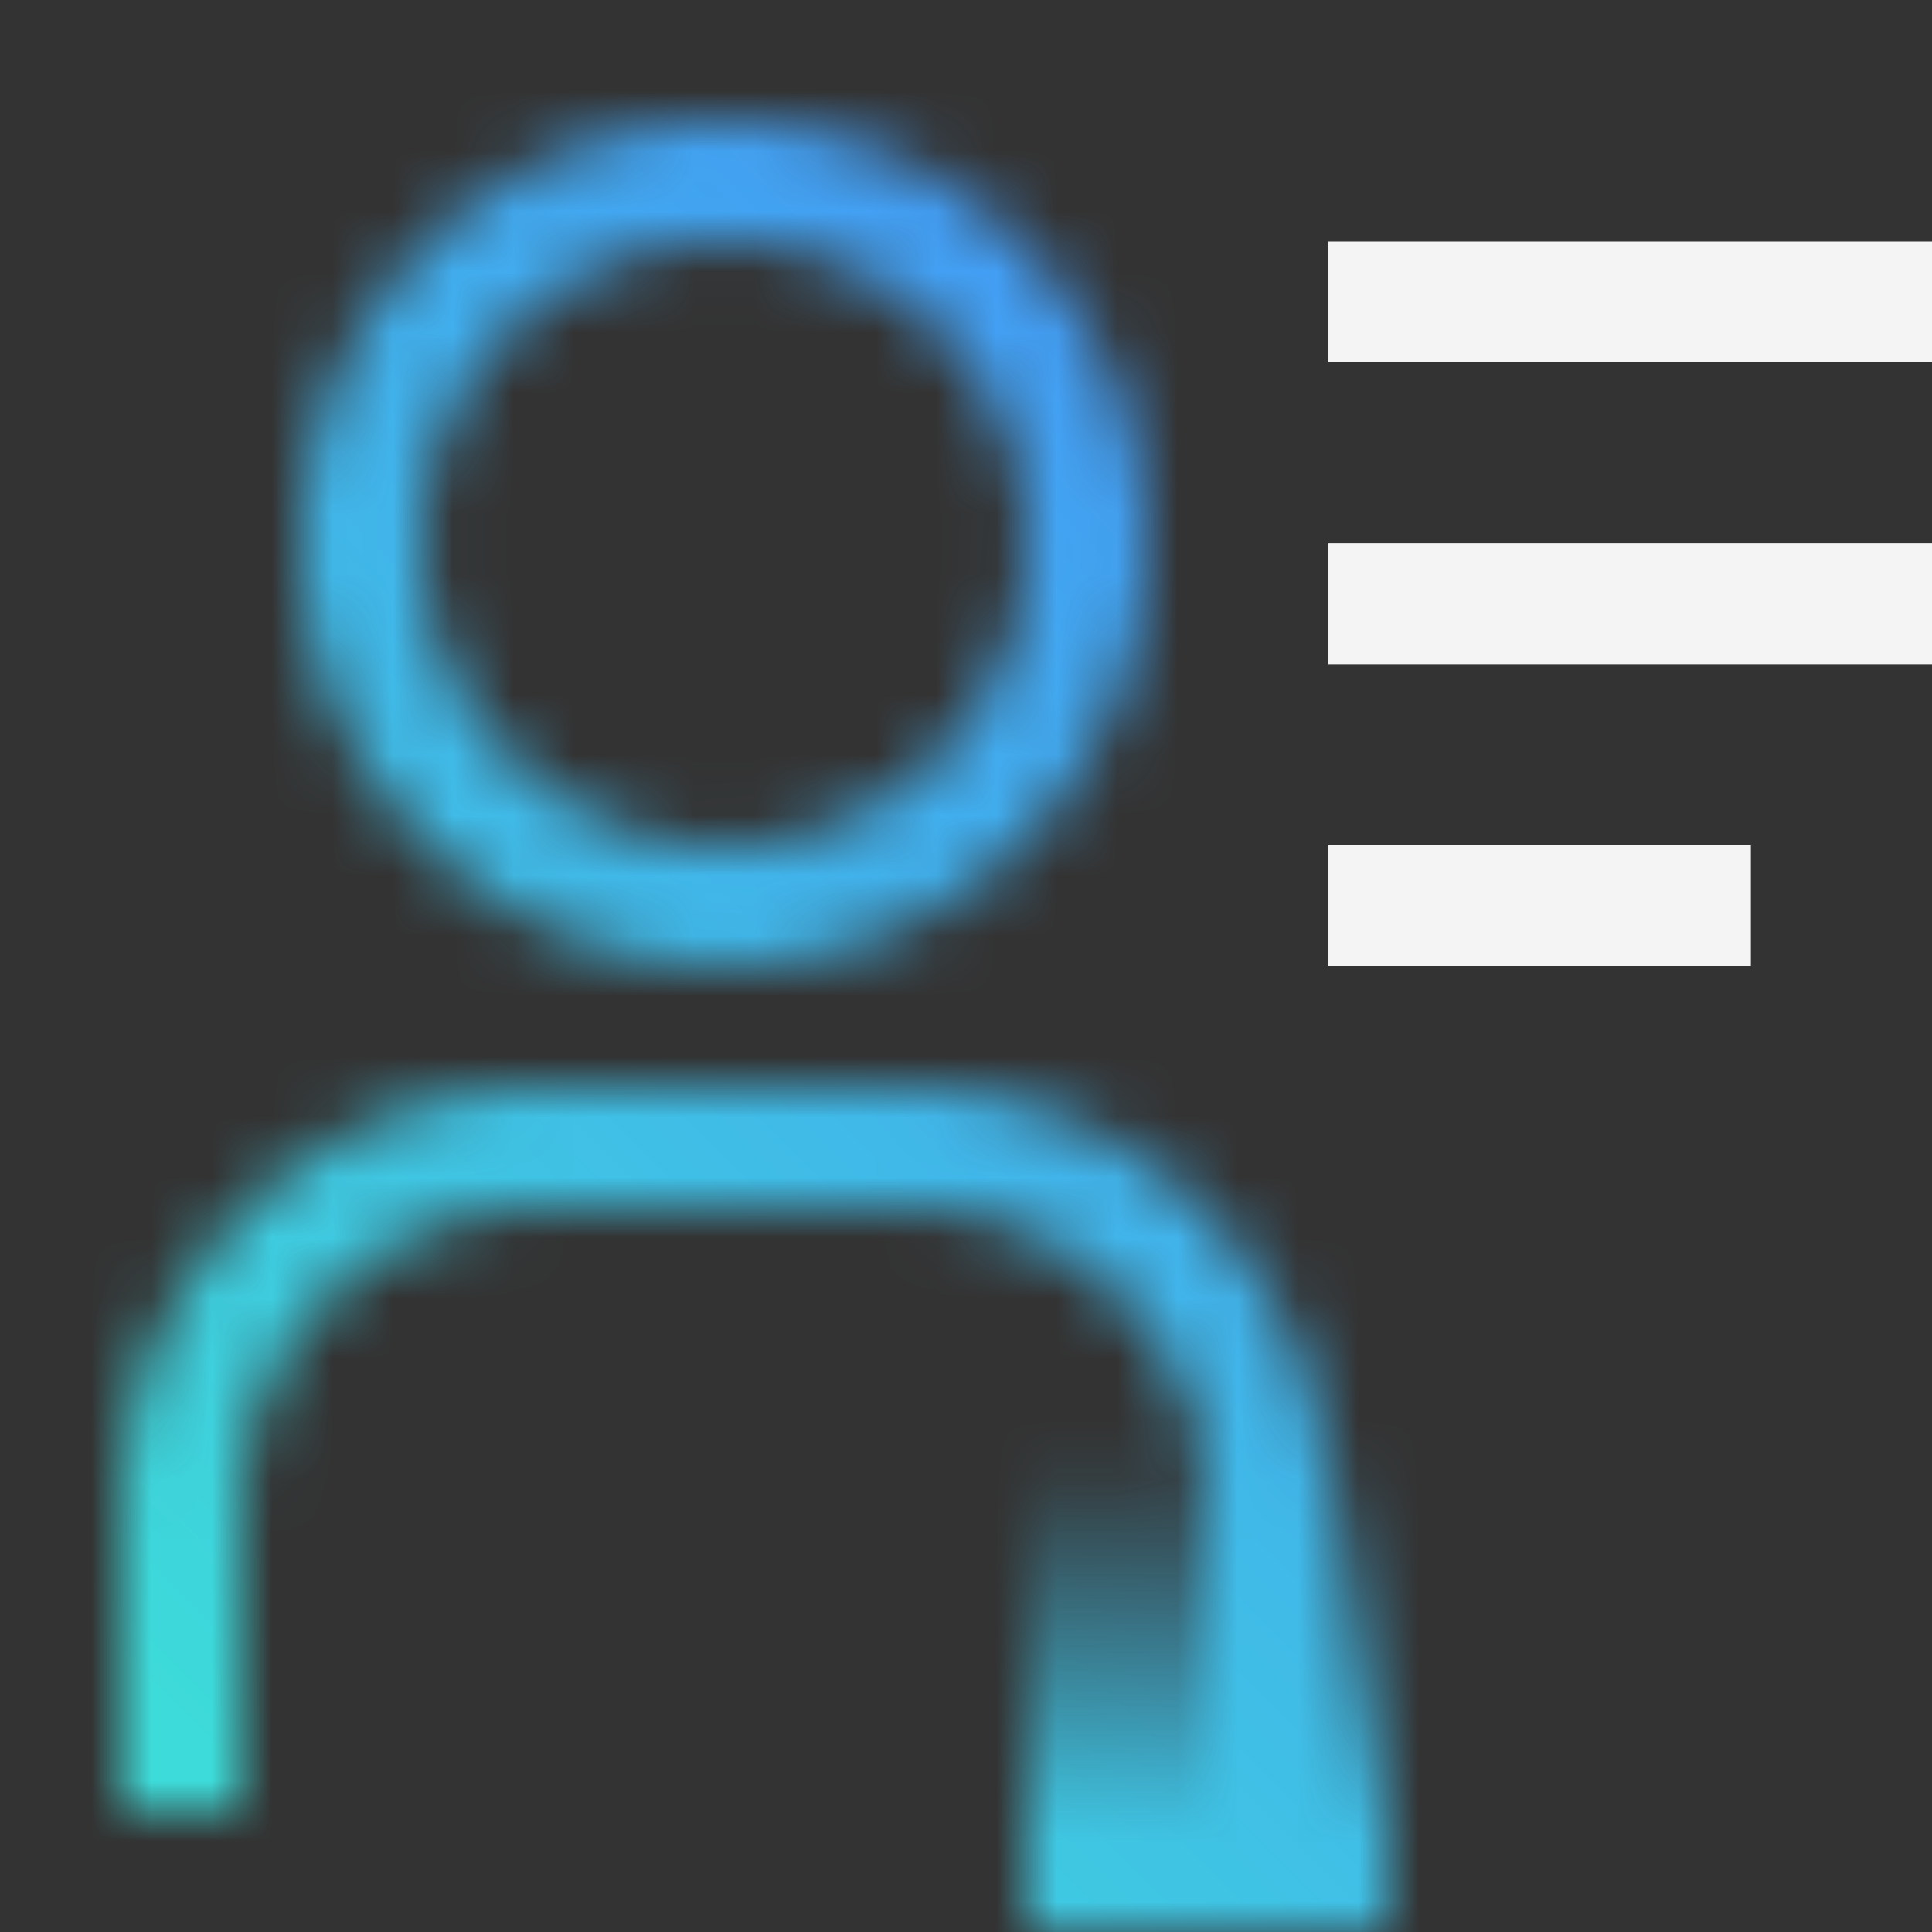 <svg data-name="Build icon here" xmlns="http://www.w3.org/2000/svg" viewBox="0 0 32 32"><rect x="0" y="0" width="32" height="32" fill="#333333" stroke="none"/><defs><linearGradient id="a" x1="634.67" y1="-155" x2="634.67" y2="-163" gradientTransform="translate(-614.67 187)" gradientUnits="userSpaceOnUse"><stop offset=".2"/><stop offset="1" stop-opacity="0"/></linearGradient><linearGradient id="c" y1="32" x2="32" gradientUnits="userSpaceOnUse"><stop offset=".1" stop-color="#3ddbd9"/><stop offset=".9" stop-color="#4589ff"/></linearGradient><mask id="b" x="0" y="0" width="32" height="32" maskUnits="userSpaceOnUse"><path d="M12 4a5 5 0 11-5 5 5 5 0 015-5m0-2a7 7 0 107 7 7 7 0 00-7-7zm10 29h-2v-6a5.006 5.006 0 00-5-5H9a5.006 5.006 0 00-5 5v5H2v-5a7.009 7.009 0 017-7h6a7.009 7.009 0 017 7z" fill="#fff"/><path fill="url(#a)" d="M17 24h6v8h-6z"/></mask></defs><g mask="url(#b)"><path fill="url(#c)" d="M0 0h32v32H0z"/></g><path fill="#f4f4f4" d="M22 4h10v2H22zm0 5h10v2H22zm0 5h7v2h-7z"/></svg>